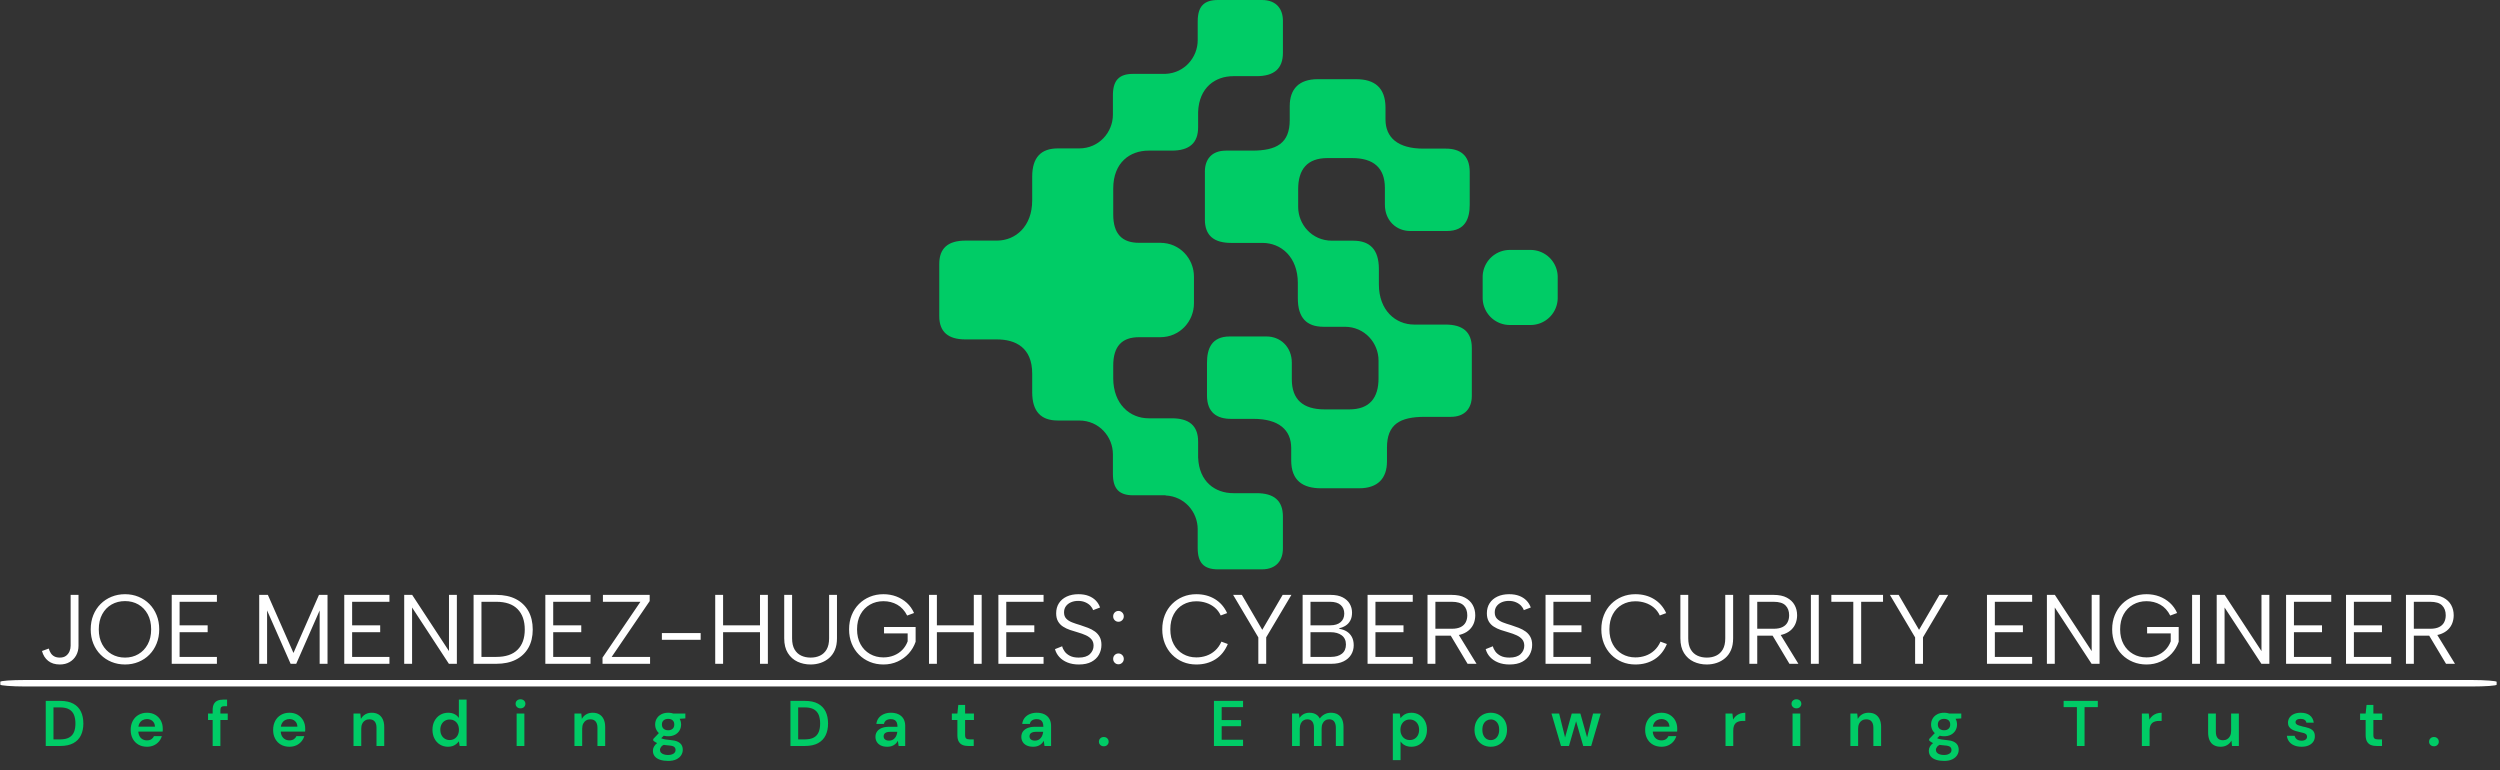<svg xmlns="http://www.w3.org/2000/svg" version="1.1" xmlns:xlink="http://www.w3.org/1999/xlink" xmlns:svgjs="http://svgjs.dev/svgjs" width="2000" height="616" viewBox="0 0 2000 616"><rect x="0" y="0" width="2000" height="616" fill="#333333" stroke="none"/><g transform="matrix(1,0,0,1,-1.212,-1.573)"><svg viewBox="0 0 396 122" data-background-color="#121212" preserveAspectRatio="xMidYMid meet" height="616" width="2000" xmlns="http://www.w3.org/2000/svg" xmlns:xlink="http://www.w3.org/1999/xlink"><g id="tight-bounds" transform="matrix(1,0,0,1,0.24,0.311)"><svg viewBox="0 0 395.52 121.377" height="121.377" width="395.52"><g><svg viewBox="0 0 397.498 121.984" height="121.377" width="395.52"><g transform="matrix(1,0,0,1,0,93.364)"><svg viewBox="0 0 397.498 28.62" height="28.62" width="397.498"><g id="textblocktransform"><svg viewBox="0 0 397.498 28.62" height="28.62" width="397.498" id="textblock"><g><rect width="397.498" height="1.033" x="0" y="14.916" fill="#ffffff" opacity="1" stroke-width="0" stroke="transparent" fill-opacity="1" class="rect-yte-0" data-fill-palette-color="primary" rx="1%" id="yte-0" data-palette-color="#ffffff"></rect></g><g transform="matrix(1,0,0,1,0.989,0)"><svg viewBox="0 0 395.52 13.699" height="13.699" width="395.52"><g transform="matrix(1,0,0,1,0,0)"><svg width="395.52" viewBox="-1.2 -39.35 1233.7 43.7" height="13.699" data-palette-color="#ffffff"><path d="M17.35-9.15L17.35-35 21.35-35 21.35-9.15Q21.35-6.4 20.15-4.25 18.95-2.1 16.82-0.88 14.7 0.35 11.85 0.35L11.85 0.35Q8.25 0.35 5.95-1.48 3.65-3.3 2.8-6.5L2.8-6.5 6.25-7.75Q6.6-6.45 7.28-5.4 7.95-4.35 9.08-3.75 10.2-3.15 11.85-3.15L11.85-3.15Q13.8-3.15 15-4.05 16.2-4.95 16.78-6.33 17.35-7.7 17.35-9.15L17.35-9.15ZM45 0.35L45 0.35Q41.3 0.35 38.12-0.95 34.95-2.25 32.57-4.63 30.2-7 28.87-10.28 27.55-13.55 27.55-17.5L27.55-17.5Q27.55-21.45 28.87-24.73 30.2-28 32.57-30.38 34.95-32.75 38.12-34.05 41.3-35.35 45-35.35L45-35.35Q48.65-35.35 51.82-34.05 55-32.75 57.35-30.38 59.7-28 61.02-24.73 62.35-21.45 62.35-17.5L62.35-17.5Q62.35-13.55 61.02-10.28 59.7-7 57.35-4.63 55-2.25 51.82-0.95 48.65 0.35 45 0.35ZM45-3.15L45-3.15Q48.75-3.15 51.75-4.9 54.75-6.65 56.5-9.88 58.25-13.1 58.25-17.5L58.25-17.5Q58.25-21.95 56.5-25.18 54.75-28.4 51.75-30.13 48.75-31.85 45-31.85L45-31.85Q41.2-31.85 38.17-30.13 35.15-28.4 33.4-25.18 31.65-21.95 31.65-17.5L31.65-17.5Q31.65-13.1 33.4-9.88 35.15-6.65 38.17-4.9 41.2-3.15 45-3.15ZM91.65-35L91.65-31.5 72.7-31.5 72.7-19.55 86.95-19.55 86.95-16.05 72.7-16.05 72.7-3.5 91.65-3.5 91.65 0 68.7 0 68.7-35 91.65-35ZM117.14-27.1L117.14 0 113.14 0 113.14-35 117.54-35 130.54-5.5 143.49-35 147.84-35 147.84 0 143.84 0 143.84-27.1 131.94 0 129.09 0 117.14-27.1ZM179.29-35L179.29-31.5 160.34-31.5 160.34-19.55 174.59-19.55 174.59-16.05 160.34-16.05 160.34-3.5 179.29-3.5 179.29 0 156.34 0 156.34-35 179.29-35ZM209.54-35L213.54-35 213.54 0 209.49 0 190.79-28.6 190.79 0 186.79 0 186.79-35 190.84-35 209.54-6.45 209.54-35ZM222.03-35L233.58-35Q239.38-35 243.51-32.88 247.63-30.75 249.86-26.8 252.08-22.85 252.08-17.4L252.08-17.4Q252.08-12 249.86-8.1 247.63-4.2 243.51-2.1 239.38 0 233.58 0L233.58 0 222.03 0 222.03-35ZM226.03-3.5L233.58-3.5Q240.73-3.5 244.38-7.15 248.03-10.8 248.03-17.4L248.03-17.4Q248.03-24.05 244.38-27.78 240.73-31.5 233.58-31.5L233.58-31.5 226.03-31.5 226.03-3.5ZM281.43-35L281.43-31.5 262.48-31.5 262.48-19.55 276.73-19.55 276.73-16.05 262.48-16.05 262.48-3.5 281.43-3.5 281.43 0 258.48 0 258.48-35 281.43-35ZM311.48-35L311.48-31.85 292.18-3.5 311.68-3.5 311.68 0 287.53 0 287.53-3.15 306.78-31.5 287.73-31.5 287.73-35 311.48-35ZM317.68-12.2L317.68-15.6 337.38-15.6 337.38-12.2 317.68-12.2ZM344.77 0L344.77-35 348.77-35 348.77-19.55 367.52-19.55 367.52-35 371.52-35 371.52 0 367.52 0 367.52-16.05 348.77-16.05 348.77 0 344.77 0ZM379.82-12.95L379.82-35 383.82-35 383.82-12.9Q383.82-9.45 385.07-7.3 386.32-5.15 388.45-4.15 390.57-3.15 393.27-3.15L393.27-3.15Q395.92-3.15 398.02-4.15 400.12-5.15 401.37-7.3 402.62-9.45 402.62-12.9L402.62-12.9 402.62-35 406.62-35 406.62-12.95Q406.62-9.5 405.55-7 404.47-4.5 402.57-2.88 400.67-1.25 398.27-0.45 395.87 0.35 393.22 0.35L393.22 0.35Q389.62 0.35 386.57-1.07 383.52-2.5 381.67-5.45 379.82-8.4 379.82-12.95L379.82-12.95ZM445.77-25.8L442.27-24.5Q440.37-28.25 437.22-30.03 434.07-31.8 430.22-31.8L430.22-31.8Q426.42-31.8 423.37-30.05 420.32-28.3 418.57-25.1 416.82-21.9 416.82-17.5L416.82-17.5Q416.82-13.15 418.57-9.95 420.32-6.75 423.37-5 426.42-3.25 430.22-3.25L430.22-3.25Q433.07-3.25 435.52-4.23 437.97-5.2 439.77-7.03 441.57-8.85 442.52-11.4L442.52-11.4 442.52-15.45 430.52-15.45 430.52-18.7 446.57-18.7 446.57-11.2Q445.42-7.85 443.07-5.25 440.72-2.65 437.42-1.15 434.12 0.35 430.22 0.35L430.22 0.35Q426.52 0.35 423.34-0.95 420.17-2.25 417.79-4.63 415.42-7 414.09-10.28 412.77-13.55 412.77-17.5L412.77-17.5Q412.77-21.45 414.09-24.73 415.42-28 417.79-30.38 420.17-32.75 423.34-34.05 426.52-35.35 430.22-35.35L430.22-35.35Q433.67-35.35 436.69-34.23 439.72-33.1 442.07-30.98 444.42-28.85 445.77-25.8L445.77-25.8ZM453.37 0L453.37-35 457.37-35 457.37-19.55 476.12-19.55 476.12-35 480.12-35 480.12 0 476.12 0 476.12-16.05 457.37-16.05 457.37 0 453.37 0ZM511.56-35L511.56-31.5 492.61-31.5 492.61-19.55 506.86-19.55 506.86-16.05 492.61-16.05 492.61-3.5 511.56-3.5 511.56 0 488.61 0 488.61-35 511.56-35ZM517.36-7.45L521.01-8.9Q521.31-7.55 522.29-6.23 523.26-4.9 524.99-4.03 526.71-3.15 529.41-3.15L529.41-3.15Q533.26-3.15 535.11-4.95 536.96-6.75 536.96-9.2L536.96-9.2Q536.96-11.15 535.91-12.4 534.86-13.65 533.06-14.48 531.26-15.3 529.01-15.95L529.01-15.95Q527.01-16.5 525.04-17.18 523.06-17.85 521.46-18.88 519.86-19.9 518.91-21.55 517.96-23.2 517.96-25.65L517.96-25.65Q517.96-28.6 519.36-30.78 520.76-32.95 523.31-34.15 525.86-35.35 529.26-35.35L529.26-35.35Q532.21-35.35 534.41-34.5 536.61-33.65 538.09-32.13 539.56-30.6 540.26-28.6L540.26-28.6 536.71-27.25Q536.36-28.4 535.36-29.48 534.36-30.55 532.76-31.25 531.16-31.95 529.11-31.95L529.11-31.95Q527.11-31.95 525.49-31.25 523.86-30.55 522.91-29.25 521.96-27.95 521.96-26.1L521.96-26.1Q521.96-24.1 523.09-22.93 524.21-21.75 526.09-21.03 527.96-20.3 530.21-19.65L530.21-19.65Q532.26-19 534.19-18.25 536.11-17.5 537.64-16.4 539.16-15.3 540.06-13.65 540.96-12 540.96-9.6L540.96-9.6Q540.96-6.95 539.71-4.67 538.46-2.4 535.94-1.03 533.41 0.35 529.46 0.35L529.46 0.35Q526.16 0.35 523.66-0.68 521.16-1.7 519.56-3.45 517.96-5.2 517.36-7.45L517.36-7.45ZM549.61 0.25L549.61 0.25Q548.46 0.25 547.68-0.55 546.91-1.35 546.91-2.5L546.91-2.5Q546.91-3.65 547.68-4.45 548.46-5.25 549.61-5.25L549.61-5.25Q550.71-5.25 551.51-4.45 552.31-3.65 552.31-2.5L552.31-2.5Q552.31-1.35 551.51-0.55 550.71 0.25 549.61 0.25ZM549.61-21.35L549.61-21.35Q548.46-21.35 547.68-22.15 546.91-22.95 546.91-24.1L546.91-24.1Q546.91-25.25 547.68-26.05 548.46-26.85 549.61-26.85L549.61-26.85Q550.71-26.85 551.51-26.05 552.31-25.25 552.31-24.1L552.31-24.1Q552.31-22.95 551.51-22.15 550.71-21.35 549.61-21.35ZM571.85-17.5L571.85-17.5Q571.85-21.45 573.15-24.73 574.45-28 576.83-30.38 579.2-32.75 582.33-34.05 585.45-35.35 589.15-35.35L589.15-35.35Q594.55-35.35 598.63-32.85 602.7-30.35 604.8-25.75L604.8-25.75 601.55-24.55Q600.4-27 598.5-28.58 596.6-30.15 594.2-30.95 591.8-31.75 589.15-31.75L589.15-31.75Q585.4-31.75 582.4-30.05 579.4-28.35 577.68-25.15 575.95-21.95 575.95-17.5L575.95-17.5Q575.95-13.1 577.68-9.9 579.4-6.7 582.4-4.98 585.4-3.25 589.15-3.25L589.15-3.25Q591.85-3.25 594.3-4.1 596.75-4.95 598.73-6.75 600.7-8.55 601.9-11.25L601.9-11.25 605.15-10.05Q603-4.9 598.85-2.27 594.7 0.35 589.15 0.35L589.15 0.35Q585.45 0.35 582.33-0.95 579.2-2.25 576.83-4.65 574.45-7.05 573.15-10.33 571.85-13.6 571.85-17.5ZM622.65-17.25L633-35 637.45-35 624.65-13.45 624.65 0 620.65 0 620.65-13.4 607.85-35 612.3-35 622.65-17.25ZM664.3-25.5L664.3-25.5Q664.3-28.25 662.47-29.88 660.65-31.5 657.05-31.5L657.05-31.5 647.15-31.5 647.15-19.55 657.2-19.55Q660.6-19.55 662.45-21.15 664.3-22.75 664.3-25.5ZM657.8 0L643.15 0 643.15-35 657.4-35Q661.1-35 663.5-33.75 665.9-32.5 667.07-30.48 668.25-28.45 668.25-26L668.25-26Q668.25-23.6 667.37-21.98 666.5-20.35 665.02-19.4 663.55-18.45 661.8-18.1L661.8-18.1 661.8-17.75Q663.9-17.45 665.55-16.43 667.2-15.4 668.15-13.65 669.1-11.9 669.1-9.4L669.1-9.4Q669.1-6.8 667.8-4.65 666.5-2.5 663.97-1.25 661.45 0 657.8 0L657.8 0ZM647.15-16.05L647.15-3.5 657.5-3.5Q661.1-3.5 663.12-5.13 665.15-6.75 665.15-9.8L665.15-9.8Q665.15-12.85 663.02-14.45 660.9-16.05 657.35-16.05L657.35-16.05 647.15-16.05ZM699.09-35L699.09-31.5 680.14-31.5 680.14-19.55 694.39-19.55 694.39-16.05 680.14-16.05 680.14-3.5 699.09-3.5 699.09 0 676.14 0 676.14-35 699.09-35ZM726.79-24.65L726.79-24.65Q726.79-27.8 724.94-29.65 723.09-31.5 718.89-31.5L718.89-31.5 710.59-31.5 710.59-17.8 718.94-17.8Q721.69-17.8 723.42-18.65 725.14-19.5 725.97-21.05 726.79-22.6 726.79-24.65ZM706.59-35L718.89-35Q722.99-35 725.62-33.6 728.24-32.2 729.54-29.88 730.84-27.55 730.84-24.65L730.84-24.65Q730.84-22.6 730.17-20.75 729.49-18.9 728.04-17.45 726.59-16 724.34-15.15 722.09-14.3 718.94-14.3L718.94-14.3 710.59-14.3 710.59 0 706.59 0 706.59-35ZM717.49-15.8L721.79-15.8 731.49 0 726.94 0 717.49-15.8ZM736.14-7.45L739.79-8.9Q740.09-7.55 741.06-6.23 742.04-4.9 743.76-4.03 745.49-3.15 748.19-3.15L748.19-3.15Q752.04-3.15 753.89-4.95 755.74-6.75 755.74-9.2L755.74-9.2Q755.74-11.15 754.69-12.4 753.64-13.65 751.84-14.48 750.04-15.3 747.79-15.95L747.79-15.95Q745.79-16.5 743.81-17.18 741.84-17.85 740.24-18.88 738.64-19.9 737.69-21.55 736.74-23.2 736.74-25.65L736.74-25.65Q736.74-28.6 738.14-30.78 739.54-32.95 742.09-34.15 744.64-35.35 748.04-35.35L748.04-35.35Q750.99-35.35 753.19-34.5 755.39-33.65 756.86-32.13 758.34-30.6 759.04-28.6L759.04-28.6 755.49-27.25Q755.14-28.4 754.14-29.48 753.14-30.55 751.54-31.25 749.94-31.95 747.89-31.95L747.89-31.95Q745.89-31.95 744.26-31.25 742.64-30.55 741.69-29.25 740.74-27.95 740.74-26.1L740.74-26.1Q740.74-24.1 741.86-22.93 742.99-21.75 744.86-21.03 746.74-20.3 748.99-19.65L748.99-19.65Q751.04-19 752.96-18.25 754.89-17.5 756.41-16.4 757.94-15.3 758.84-13.65 759.74-12 759.74-9.6L759.74-9.6Q759.74-6.95 758.49-4.67 757.24-2.4 754.71-1.03 752.19 0.35 748.24 0.35L748.24 0.35Q744.94 0.35 742.44-0.68 739.94-1.7 738.34-3.45 736.74-5.2 736.14-7.45L736.14-7.45ZM789.49-35L789.49-31.5 770.54-31.5 770.54-19.55 784.79-19.55 784.79-16.05 770.54-16.05 770.54-3.5 789.49-3.5 789.49 0 766.54 0 766.54-35 789.49-35ZM794.88-17.5L794.88-17.5Q794.88-21.45 796.18-24.73 797.48-28 799.86-30.38 802.23-32.75 805.36-34.05 808.48-35.35 812.18-35.35L812.18-35.35Q817.58-35.35 821.66-32.85 825.73-30.35 827.83-25.75L827.83-25.75 824.58-24.55Q823.43-27 821.53-28.58 819.63-30.15 817.23-30.95 814.83-31.75 812.18-31.75L812.18-31.75Q808.43-31.75 805.43-30.05 802.43-28.35 800.71-25.15 798.98-21.95 798.98-17.5L798.98-17.5Q798.98-13.1 800.71-9.9 802.43-6.7 805.43-4.98 808.43-3.25 812.18-3.25L812.18-3.25Q814.88-3.25 817.33-4.1 819.78-4.95 821.76-6.75 823.73-8.55 824.93-11.25L824.93-11.25 828.18-10.05Q826.03-4.9 821.88-2.27 817.73 0.35 812.18 0.35L812.18 0.35Q808.48 0.35 805.36-0.95 802.23-2.25 799.86-4.65 797.48-7.05 796.18-10.33 794.88-13.6 794.88-17.5ZM835.03-12.95L835.03-35 839.03-35 839.03-12.9Q839.03-9.45 840.28-7.3 841.53-5.15 843.66-4.15 845.78-3.15 848.48-3.15L848.48-3.15Q851.13-3.15 853.23-4.15 855.33-5.15 856.58-7.3 857.83-9.45 857.83-12.9L857.83-12.9 857.83-35 861.83-35 861.83-12.95Q861.83-9.5 860.76-7 859.68-4.5 857.78-2.88 855.88-1.25 853.48-0.45 851.08 0.35 848.43 0.35L848.43 0.35Q844.83 0.35 841.78-1.07 838.73-2.5 836.88-5.45 835.03-8.4 835.03-12.95L835.03-12.95ZM890.28-24.65L890.28-24.65Q890.28-27.8 888.43-29.65 886.58-31.5 882.38-31.5L882.38-31.5 874.08-31.5 874.08-17.8 882.43-17.8Q885.18-17.8 886.9-18.65 888.63-19.5 889.45-21.05 890.28-22.6 890.28-24.65ZM870.08-35L882.38-35Q886.48-35 889.1-33.6 891.73-32.2 893.03-29.88 894.33-27.55 894.33-24.65L894.33-24.65Q894.33-22.6 893.65-20.75 892.98-18.9 891.53-17.45 890.08-16 887.83-15.15 885.58-14.3 882.43-14.3L882.43-14.3 874.08-14.3 874.08 0 870.08 0 870.08-35ZM880.98-15.8L885.28-15.8 894.98 0 890.43 0 880.98-15.8ZM901.33 0L901.33-35 905.33-35 905.33 0 901.33 0ZM911.72-31.5L911.72-35 937.97-35 937.97-31.5 926.87-31.5 926.87 0 922.87 0 922.87-31.5 911.72-31.5ZM956.27-17.25L966.62-35 971.07-35 958.27-13.45 958.27 0 954.27 0 954.27-13.4 941.47-35 945.92-35 956.27-17.25ZM1013.72-35L1013.72-31.5 994.77-31.5 994.77-19.55 1009.02-19.55 1009.02-16.05 994.77-16.05 994.77-3.5 1013.72-3.5 1013.72 0 990.77 0 990.77-35 1013.72-35ZM1043.96-35L1047.96-35 1047.96 0 1043.91 0 1025.21-28.6 1025.21 0 1021.21 0 1021.21-35 1025.26-35 1043.96-6.45 1043.96-35ZM1087.36-25.8L1083.86-24.5Q1081.96-28.25 1078.81-30.03 1075.66-31.8 1071.81-31.8L1071.81-31.8Q1068.01-31.8 1064.96-30.05 1061.91-28.3 1060.16-25.1 1058.41-21.9 1058.41-17.5L1058.41-17.5Q1058.41-13.15 1060.16-9.95 1061.91-6.75 1064.96-5 1068.01-3.25 1071.81-3.25L1071.81-3.25Q1074.66-3.25 1077.11-4.23 1079.56-5.2 1081.36-7.03 1083.16-8.85 1084.11-11.4L1084.11-11.4 1084.11-15.45 1072.11-15.45 1072.11-18.7 1088.16-18.7 1088.16-11.2Q1087.01-7.85 1084.66-5.25 1082.31-2.65 1079.01-1.15 1075.71 0.35 1071.81 0.35L1071.81 0.35Q1068.11 0.35 1064.94-0.95 1061.76-2.25 1059.39-4.63 1057.01-7 1055.69-10.28 1054.36-13.55 1054.36-17.5L1054.36-17.5Q1054.36-21.45 1055.69-24.73 1057.01-28 1059.39-30.38 1061.76-32.75 1064.94-34.05 1068.11-35.35 1071.81-35.35L1071.81-35.35Q1075.26-35.35 1078.29-34.23 1081.31-33.1 1083.66-30.98 1086.01-28.85 1087.36-25.8L1087.36-25.8ZM1094.96 0L1094.96-35 1098.96-35 1098.96 0 1094.96 0ZM1130.21-35L1134.21-35 1134.21 0 1130.16 0 1111.46-28.6 1111.46 0 1107.46 0 1107.46-35 1111.51-35 1130.21-6.45 1130.21-35ZM1165.65-35L1165.65-31.5 1146.7-31.5 1146.7-19.55 1160.95-19.55 1160.95-16.05 1146.7-16.05 1146.7-3.5 1165.65-3.5 1165.65 0 1142.7 0 1142.7-35 1165.65-35ZM1196.1-35L1196.1-31.5 1177.15-31.5 1177.15-19.55 1191.4-19.55 1191.4-16.05 1177.15-16.05 1177.15-3.5 1196.1-3.5 1196.1 0 1173.15 0 1173.15-35 1196.1-35ZM1223.8-24.65L1223.8-24.65Q1223.8-27.8 1221.95-29.65 1220.1-31.5 1215.9-31.5L1215.9-31.5 1207.6-31.5 1207.6-17.8 1215.95-17.8Q1218.7-17.8 1220.42-18.65 1222.15-19.5 1222.97-21.05 1223.8-22.6 1223.8-24.65ZM1203.6-35L1215.9-35Q1220-35 1222.62-33.6 1225.25-32.2 1226.55-29.88 1227.85-27.55 1227.85-24.65L1227.85-24.65Q1227.85-22.6 1227.17-20.75 1226.5-18.9 1225.05-17.45 1223.6-16 1221.35-15.15 1219.1-14.3 1215.95-14.3L1215.95-14.3 1207.6-14.3 1207.6 0 1203.6 0 1203.6-35ZM1214.5-15.8L1218.8-15.8 1228.5 0 1223.95 0 1214.5-15.8Z" opacity="1" transform="matrix(1,0,0,1,0,0)" fill="#ffffff" class="wordmark-text-0" data-fill-palette-color="primary" id="text-0"></path></svg></g></svg></g><g transform="matrix(1,0,0,1,3.5,17.166)"><svg viewBox="0 0 388.52 11.454" height="11.454" width="388.52"><g transform="matrix(1,0,0,1,0,0)"><svg width="388.52" viewBox="-0.45 -40.25 1866.04 55.85" height="11.454" data-palette-color="#00cc66"><path d="M14.85 0L3.55 0 3.55-35 14.85-35Q20.95-35 24.93-32.85 28.9-30.7 30.83-26.78 32.75-22.85 32.75-17.45L32.75-17.45Q32.75-12.15 30.83-8.22 28.9-4.3 24.93-2.15 20.95 0 14.85 0L14.85 0ZM9.55-29.95L9.55-5.1 14.55-5.1Q19.1-5.1 21.73-6.58 24.35-8.05 25.48-10.83 26.6-13.6 26.6-17.45L26.6-17.45Q26.6-21.35 25.48-24.13 24.35-26.9 21.73-28.43 19.1-29.95 14.55-29.95L14.55-29.95 9.55-29.95ZM82.15 0.6L82.15 0.6Q78.4 0.6 75.55-1.03 72.7-2.65 71.1-5.6 69.5-8.55 69.5-12.4L69.5-12.4Q69.5-16.4 71.08-19.4 72.65-22.4 75.53-24.1 78.4-25.8 82.2-25.8L82.2-25.8Q85.9-25.8 88.65-24.15 91.4-22.5 92.9-19.73 94.4-16.95 94.4-13.5L94.4-13.5Q94.4-13 94.4-12.4 94.4-11.8 94.3-11.15L94.3-11.15 73.8-11.15 73.8-15 88.35-15Q88.25-17.75 86.5-19.33 84.75-20.9 82.15-20.9L82.15-20.9Q80.3-20.9 78.75-20.05 77.2-19.2 76.3-17.53 75.4-15.85 75.4-13.3L75.4-13.3 75.4-11.85Q75.4-9.5 76.28-7.8 77.15-6.1 78.68-5.23 80.2-4.35 82.1-4.35L82.1-4.35Q84.2-4.35 85.58-5.25 86.95-6.15 87.6-7.65L87.6-7.65 93.7-7.65Q93-5.3 91.4-3.43 89.8-1.55 87.45-0.48 85.1 0.6 82.15 0.6ZM139.15 0L133.15 0 133.15-27.95Q133.15-30.85 134.13-32.63 135.1-34.4 136.95-35.2 138.8-36 141.35-36L141.35-36 144.35-36 144.35-30.9 142.25-30.9Q140.6-30.9 139.88-30.23 139.15-29.55 139.15-27.9L139.15-27.9 139.15 0ZM144.85-20.15L129.55-20.15 129.55-25.2 144.85-25.2 144.85-20.15ZM192.75 0.6L192.75 0.6Q189 0.6 186.15-1.03 183.3-2.65 181.7-5.6 180.1-8.55 180.1-12.4L180.1-12.4Q180.1-16.4 181.68-19.4 183.25-22.4 186.13-24.1 189-25.8 192.8-25.8L192.8-25.8Q196.5-25.8 199.25-24.15 202-22.5 203.5-19.73 205-16.95 205-13.5L205-13.5Q205-13 205-12.4 205-11.8 204.9-11.15L204.9-11.15 184.4-11.15 184.4-15 198.95-15Q198.85-17.75 197.1-19.33 195.35-20.9 192.75-20.9L192.75-20.9Q190.9-20.9 189.35-20.05 187.8-19.2 186.9-17.53 186-15.85 186-13.3L186-13.3 186-11.85Q186-9.5 186.88-7.8 187.75-6.1 189.28-5.23 190.8-4.35 192.7-4.35L192.7-4.35Q194.8-4.35 196.18-5.25 197.55-6.15 198.2-7.65L198.2-7.65 204.3-7.65Q203.6-5.3 202-3.43 200.4-1.55 198.05-0.48 195.7 0.6 192.75 0.6ZM248.51 0L242.51 0 242.51-25.2 247.81-25.2 248.26-21 248.26-21Q249.41-23.2 251.56-24.5 253.71-25.8 256.66-25.8L256.66-25.8Q259.71-25.8 261.86-24.53 264.01-23.25 265.18-20.8 266.36-18.35 266.36-14.7L266.36-14.7 266.36 0 260.36 0 260.36-14.15Q260.36-17.3 258.96-19 257.56-20.7 254.81-20.7L254.81-20.7Q253.01-20.7 251.58-19.85 250.16-19 249.33-17.38 248.51-15.75 248.51-13.45L248.51-13.45 248.51 0ZM315.86 0.6L315.86 0.6Q312.36 0.6 309.61-1.1 306.86-2.8 305.33-5.8 303.81-8.8 303.81-12.6L303.81-12.6Q303.81-16.4 305.36-19.38 306.91-22.35 309.68-24.08 312.46-25.8 315.96-25.8L315.96-25.8Q318.81-25.8 320.93-24.73 323.06-23.65 324.31-21.7L324.31-21.7 324.31-36 330.31-36 330.31 0 324.91 0 324.31-3.65 324.31-3.65Q323.51-2.55 322.36-1.58 321.21-0.6 319.61 0 318.01 0.6 315.86 0.6ZM317.11-4.6L317.11-4.6Q319.26-4.6 320.91-5.63 322.56-6.65 323.46-8.45 324.36-10.25 324.36-12.6L324.36-12.6Q324.36-14.95 323.46-16.75 322.56-18.55 320.91-19.55 319.26-20.55 317.11-20.55L317.11-20.55Q315.06-20.55 313.41-19.55 311.76-18.55 310.83-16.75 309.91-14.95 309.91-12.6L309.91-12.6Q309.91-10.25 310.83-8.45 311.76-6.65 313.41-5.63 315.06-4.6 317.11-4.6ZM375.16 0L369.16 0 369.16-25.2 375.16-25.2 375.16 0ZM372.16-29.2L372.16-29.2Q370.51-29.2 369.43-30.23 368.36-31.25 368.36-32.75L368.36-32.75Q368.36-34.3 369.43-35.27 370.51-36.25 372.16-36.25L372.16-36.25Q373.81-36.25 374.88-35.27 375.96-34.3 375.96-32.75L375.96-32.75Q375.96-31.25 374.88-30.23 373.81-29.2 372.16-29.2ZM420.06 0L414.06 0 414.06-25.2 419.36-25.2 419.81-21 419.81-21Q420.96-23.2 423.11-24.5 425.26-25.8 428.21-25.8L428.21-25.8Q431.26-25.8 433.41-24.53 435.56-23.25 436.73-20.8 437.91-18.35 437.91-14.7L437.91-14.7 437.91 0 431.91 0 431.91-14.15Q431.91-17.3 430.51-19 429.11-20.7 426.36-20.7L426.36-20.7Q424.56-20.7 423.13-19.85 421.71-19 420.88-17.38 420.06-15.75 420.06-13.45L420.06-13.45 420.06 0ZM486.81 11.6L486.81 11.6Q483.26 11.6 480.59 10.73 477.91 9.85 476.44 8.08 474.96 6.3 474.96 3.65L474.96 3.65Q474.96 2.1 475.74 0.63 476.51-0.85 478.09-2.13 479.66-3.4 482.11-4.35L482.11-4.35 484.76-1.45Q482.36-0.6 481.41 0.6 480.46 1.8 480.46 3.05L480.46 3.05Q480.46 4.35 481.29 5.23 482.11 6.1 483.54 6.55 484.96 7 486.76 7L486.76 7Q488.51 7 489.81 6.53 491.11 6.05 491.84 5.2 492.56 4.35 492.56 3.15L492.56 3.15Q492.56 1.65 491.51 0.73 490.46-0.2 487.36-0.4L487.36-0.4Q484.71-0.6 482.71-0.98 480.71-1.35 479.29-1.85 477.86-2.35 476.86-2.98 475.86-3.6 475.21-4.25L475.21-4.25 475.21-5.4 480.46-10.9 484.91-9.45 479.01-3.7 480.56-6.6Q481.06-6.25 481.59-5.95 482.11-5.65 482.94-5.43 483.76-5.2 485.11-5 486.46-4.8 488.61-4.6L488.61-4.6Q491.96-4.35 494.06-3.4 496.16-2.45 497.16-0.85 498.16 0.75 498.16 3L498.16 3Q498.16 5.2 496.94 7.15 495.71 9.1 493.21 10.35 490.71 11.6 486.81 11.6ZM486.81-7.55L486.81-7.55Q483.66-7.55 481.39-8.78 479.11-10 477.91-12.08 476.71-14.15 476.71-16.65L476.71-16.65Q476.71-19.2 477.91-21.25 479.11-23.3 481.39-24.55 483.66-25.8 486.81-25.8L486.81-25.8Q489.96-25.8 492.21-24.55 494.46-23.3 495.66-21.25 496.86-19.2 496.86-16.65L496.86-16.65Q496.86-14.15 495.66-12.08 494.46-10 492.21-8.78 489.96-7.55 486.81-7.55ZM486.81-12.2L486.81-12.2Q488.96-12.2 490.26-13.35 491.56-14.5 491.56-16.65L491.56-16.65Q491.56-18.8 490.26-19.93 488.96-21.05 486.81-21.05L486.81-21.05Q484.66-21.05 483.31-19.93 481.96-18.8 481.96-16.65L481.96-16.65Q481.96-14.5 483.31-13.35 484.66-12.2 486.81-12.2ZM500.16-21.4L490.96-20.8 489.81-25.2 500.16-25.2 500.16-21.4ZM593.06 0L581.76 0 581.76-35 593.06-35Q599.16-35 603.14-32.85 607.11-30.7 609.04-26.78 610.96-22.85 610.96-17.45L610.96-17.45Q610.96-12.15 609.04-8.22 607.11-4.3 603.14-2.15 599.16 0 593.06 0L593.06 0ZM587.76-29.95L587.76-5.1 592.76-5.1Q597.31-5.1 599.94-6.58 602.56-8.05 603.69-10.83 604.81-13.6 604.81-17.45L604.81-17.45Q604.81-21.35 603.69-24.13 602.56-26.9 599.94-28.43 597.31-29.95 592.76-29.95L592.76-29.95 587.76-29.95ZM656.96 0.6L656.96 0.6Q653.86 0.6 651.81-0.45 649.76-1.5 648.76-3.25 647.76-5 647.76-7.05L647.76-7.05Q647.76-9.45 648.99-11.2 650.21-12.95 652.61-13.93 655.01-14.9 658.51-14.9L658.51-14.9 664.86-14.9Q664.86-16.9 664.31-18.23 663.76-19.55 662.61-20.2 661.46-20.85 659.66-20.85L659.66-20.85Q657.61-20.85 656.16-19.93 654.71-19 654.36-17.1L654.36-17.1 648.46-17.1Q648.76-19.8 650.26-21.73 651.76-23.65 654.24-24.73 656.71-25.8 659.66-25.8L659.66-25.8Q663.21-25.8 665.71-24.58 668.21-23.35 669.54-21.08 670.86-18.8 670.86-15.6L670.86-15.6 670.86 0 665.76 0 665.16-4.05 665.16-4.05Q664.66-3.05 663.89-2.2 663.11-1.35 662.11-0.73 661.11-0.1 659.84 0.25 658.56 0.6 656.96 0.6ZM658.31-4.15L658.31-4.15Q659.76-4.15 660.89-4.67 662.01-5.2 662.84-6.18 663.66-7.15 664.11-8.35 664.56-9.55 664.71-10.9L664.71-10.9 664.71-11 659.16-11Q657.41-11 656.26-10.55 655.11-10.1 654.61-9.33 654.11-8.55 654.11-7.5L654.11-7.5Q654.11-6.45 654.61-5.7 655.11-4.95 656.06-4.55 657.01-4.15 658.31-4.15ZM724.07 0L719.77 0Q717.22 0 715.34-0.8 713.47-1.6 712.42-3.45 711.37-5.3 711.37-8.45L711.37-8.45 711.37-20.15 707.07-20.15 707.07-25.2 711.37-25.2 712.07-31.85 717.37-31.85 717.37-25.2 724.22-25.2 724.22-20.15 717.37-20.15 717.37-8.45Q717.37-6.55 718.19-5.83 719.02-5.1 720.97-5.1L720.97-5.1 724.07-5.1 724.07 0ZM770.22 0.6L770.22 0.6Q767.12 0.6 765.07-0.45 763.02-1.5 762.02-3.25 761.02-5 761.02-7.05L761.02-7.05Q761.02-9.45 762.24-11.2 763.47-12.95 765.87-13.93 768.27-14.9 771.77-14.9L771.77-14.9 778.12-14.9Q778.12-16.9 777.57-18.23 777.02-19.55 775.87-20.2 774.72-20.85 772.92-20.85L772.92-20.85Q770.87-20.85 769.42-19.93 767.97-19 767.62-17.1L767.62-17.1 761.72-17.1Q762.02-19.8 763.52-21.73 765.02-23.65 767.49-24.73 769.97-25.8 772.92-25.8L772.92-25.8Q776.47-25.8 778.97-24.58 781.47-23.35 782.79-21.08 784.12-18.8 784.12-15.6L784.12-15.6 784.12 0 779.02 0 778.42-4.05 778.42-4.05Q777.92-3.05 777.14-2.2 776.37-1.35 775.37-0.73 774.37-0.1 773.09 0.25 771.82 0.6 770.22 0.6ZM771.57-4.15L771.57-4.15Q773.02-4.15 774.14-4.67 775.27-5.2 776.09-6.18 776.92-7.15 777.37-8.35 777.82-9.55 777.97-10.9L777.97-10.9 777.97-11 772.42-11Q770.67-11 769.52-10.55 768.37-10.1 767.87-9.33 767.37-8.55 767.37-7.5L767.37-7.5Q767.37-6.45 767.87-5.7 768.37-4.95 769.32-4.55 770.27-4.15 771.57-4.15ZM825.07 0.25L825.07 0.25Q823.37 0.25 822.32-0.8 821.27-1.85 821.27-3.3L821.27-3.3Q821.27-4.85 822.32-5.9 823.37-6.95 825.07-6.95L825.07-6.95Q826.72-6.95 827.77-5.9 828.82-4.85 828.82-3.3L828.82-3.3Q828.82-1.85 827.77-0.8 826.72 0.25 825.07 0.25ZM933.17 0L910.57 0 910.57-35 933.17-35 933.17-30.15 916.57-30.15 916.57-20.1 931.67-20.1 931.67-15.35 916.57-15.35 916.57-4.85 933.17-4.85 933.17 0ZM977.22 0L971.22 0 971.22-25.2 976.52-25.2 977.02-21.75 977.02-21.75Q978.22-23.65 980.2-24.73 982.17-25.8 984.72-25.8L984.72-25.8Q986.62-25.8 988.15-25.3 989.67-24.8 990.85-23.8 992.02-22.8 992.77-21.3L992.77-21.3 992.77-21.3Q994.17-23.4 996.42-24.6 998.67-25.8 1001.32-25.8L1001.32-25.8Q1004.47-25.8 1006.67-24.53 1008.87-23.25 1010.02-20.78 1011.17-18.3 1011.17-14.7L1011.17-14.7 1011.17 0 1005.22 0 1005.22-14.1Q1005.22-17.3 1003.92-19 1002.62-20.7 1000.07-20.7L1000.07-20.7Q998.32-20.7 997-19.85 995.67-19 994.92-17.38 994.17-15.75 994.17-13.4L994.17-13.4 994.17 0 988.22 0 988.22-14.1Q988.22-17.3 986.92-19 985.62-20.7 983.02-20.7L983.02-20.7Q981.37-20.7 980.05-19.85 978.72-19 977.97-17.38 977.22-15.75 977.22-13.4L977.22-13.4 977.22 0ZM1055.47 11L1049.47 11 1049.47-25.2 1054.82-25.2 1055.47-21.55 1055.47-21.55Q1056.27-22.65 1057.4-23.63 1058.52-24.6 1060.15-25.2 1061.77-25.8 1063.87-25.8L1063.87-25.8Q1067.42-25.8 1070.15-24.05 1072.87-22.3 1074.42-19.33 1075.97-16.35 1075.97-12.55L1075.97-12.55Q1075.97-8.75 1074.4-5.78 1072.82-2.8 1070.1-1.1 1067.37 0.6 1063.87 0.6L1063.87 0.6Q1061.02 0.6 1058.9-0.48 1056.77-1.55 1055.47-3.55L1055.47-3.55 1055.47 11ZM1062.62-4.6L1062.62-4.6Q1064.72-4.6 1066.37-5.6 1068.02-6.6 1068.95-8.4 1069.87-10.2 1069.87-12.55L1069.87-12.55Q1069.87-14.95 1068.95-16.75 1068.02-18.55 1066.37-19.55 1064.72-20.55 1062.62-20.55L1062.62-20.55Q1060.47-20.55 1058.85-19.55 1057.22-18.55 1056.3-16.75 1055.37-14.95 1055.37-12.6L1055.37-12.6Q1055.37-10.2 1056.3-8.43 1057.22-6.65 1058.85-5.63 1060.47-4.6 1062.62-4.6ZM1125.48 0.6L1125.48 0.6Q1121.88 0.6 1119-1.07 1116.13-2.75 1114.5-5.73 1112.88-8.7 1112.88-12.55L1112.88-12.55Q1112.88-16.5 1114.53-19.48 1116.18-22.45 1119.05-24.13 1121.93-25.8 1125.53-25.8L1125.53-25.8Q1129.13-25.8 1132-24.13 1134.88-22.45 1136.5-19.5 1138.13-16.55 1138.13-12.6L1138.13-12.6Q1138.13-8.65 1136.48-5.7 1134.83-2.75 1131.95-1.07 1129.08 0.6 1125.48 0.6ZM1125.48-4.55L1125.48-4.55Q1127.28-4.55 1128.75-5.45 1130.23-6.35 1131.13-8.15 1132.03-9.95 1132.03-12.6L1132.03-12.6Q1132.03-15.25 1131.15-17.03 1130.28-18.8 1128.8-19.7 1127.33-20.6 1125.53-20.6L1125.53-20.6Q1123.78-20.6 1122.28-19.7 1120.78-18.8 1119.88-17.03 1118.98-15.25 1118.98-12.6L1118.98-12.6Q1118.98-9.95 1119.88-8.15 1120.78-6.35 1122.25-5.45 1123.73-4.55 1125.48-4.55ZM1186.23 0L1180.03 0 1172.63-25.2 1178.58-25.2 1183.73-4.5 1182.63-4.55 1188.38-25.2 1195.08-25.2 1200.88-4.55 1199.78-4.55 1204.93-25.2 1210.88-25.2 1203.48 0 1197.28 0 1191.13-21.35 1192.38-21.35 1186.23 0ZM1258.03 0.6L1258.03 0.6Q1254.28 0.6 1251.43-1.03 1248.58-2.65 1246.98-5.6 1245.38-8.55 1245.38-12.4L1245.38-12.4Q1245.38-16.4 1246.95-19.4 1248.53-22.4 1251.4-24.1 1254.28-25.8 1258.08-25.8L1258.08-25.8Q1261.78-25.8 1264.53-24.15 1267.28-22.5 1268.78-19.73 1270.28-16.95 1270.28-13.5L1270.28-13.5Q1270.28-13 1270.28-12.4 1270.28-11.8 1270.18-11.15L1270.18-11.15 1249.68-11.15 1249.68-15 1264.23-15Q1264.13-17.75 1262.38-19.33 1260.63-20.9 1258.03-20.9L1258.03-20.9Q1256.18-20.9 1254.63-20.05 1253.08-19.2 1252.18-17.53 1251.28-15.85 1251.28-13.3L1251.28-13.3 1251.28-11.85Q1251.28-9.5 1252.15-7.8 1253.03-6.1 1254.55-5.23 1256.08-4.35 1257.98-4.35L1257.98-4.35Q1260.08-4.35 1261.45-5.25 1262.83-6.15 1263.48-7.65L1263.48-7.65 1269.58-7.65Q1268.88-5.3 1267.28-3.43 1265.68-1.55 1263.33-0.48 1260.98 0.6 1258.03 0.6ZM1313.78 0L1307.78 0 1307.78-25.2 1313.13-25.2 1313.68-20.5 1313.68-20.5Q1314.58-22.15 1315.93-23.33 1317.28-24.5 1319.1-25.15 1320.93-25.8 1323.13-25.8L1323.13-25.8 1323.13-19.45 1321.03-19.45Q1319.53-19.45 1318.18-19.07 1316.83-18.7 1315.85-17.88 1314.88-17.05 1314.33-15.63 1313.78-14.2 1313.78-12.05L1313.78-12.05 1313.78 0ZM1365.83 0L1359.83 0 1359.83-25.2 1365.83-25.2 1365.83 0ZM1362.83-29.2L1362.83-29.2Q1361.18-29.2 1360.11-30.23 1359.03-31.25 1359.03-32.75L1359.03-32.75Q1359.03-34.3 1360.11-35.27 1361.18-36.25 1362.83-36.25L1362.83-36.25Q1364.48-36.25 1365.56-35.27 1366.63-34.3 1366.63-32.75L1366.63-32.75Q1366.63-31.25 1365.56-30.23 1364.48-29.2 1362.83-29.2ZM1410.73 0L1404.73 0 1404.73-25.2 1410.03-25.2 1410.48-21 1410.48-21Q1411.63-23.2 1413.78-24.5 1415.93-25.8 1418.88-25.8L1418.88-25.8Q1421.93-25.8 1424.08-24.53 1426.23-23.25 1427.41-20.8 1428.58-18.35 1428.58-14.7L1428.58-14.7 1428.58 0 1422.58 0 1422.58-14.15Q1422.58-17.3 1421.18-19 1419.78-20.7 1417.03-20.7L1417.03-20.7Q1415.23-20.7 1413.81-19.85 1412.38-19 1411.56-17.38 1410.73-15.75 1410.73-13.45L1410.73-13.45 1410.73 0ZM1477.48 11.6L1477.48 11.6Q1473.93 11.6 1471.26 10.73 1468.58 9.85 1467.11 8.08 1465.63 6.3 1465.63 3.65L1465.63 3.65Q1465.63 2.1 1466.41 0.63 1467.18-0.85 1468.76-2.13 1470.33-3.4 1472.78-4.35L1472.78-4.35 1475.43-1.45Q1473.03-0.6 1472.08 0.6 1471.13 1.8 1471.13 3.05L1471.13 3.05Q1471.13 4.35 1471.96 5.23 1472.78 6.1 1474.21 6.55 1475.63 7 1477.43 7L1477.43 7Q1479.18 7 1480.48 6.53 1481.78 6.05 1482.51 5.2 1483.23 4.35 1483.23 3.15L1483.23 3.15Q1483.23 1.65 1482.18 0.73 1481.13-0.2 1478.03-0.4L1478.03-0.4Q1475.38-0.6 1473.38-0.98 1471.38-1.35 1469.96-1.85 1468.53-2.35 1467.53-2.98 1466.53-3.6 1465.88-4.25L1465.88-4.25 1465.88-5.4 1471.13-10.9 1475.58-9.45 1469.68-3.7 1471.23-6.6Q1471.73-6.25 1472.26-5.95 1472.78-5.65 1473.61-5.43 1474.43-5.2 1475.78-5 1477.13-4.8 1479.28-4.6L1479.28-4.6Q1482.63-4.35 1484.73-3.4 1486.83-2.45 1487.83-0.85 1488.83 0.75 1488.83 3L1488.83 3Q1488.83 5.2 1487.61 7.15 1486.38 9.1 1483.88 10.35 1481.38 11.6 1477.48 11.6ZM1477.48-7.55L1477.48-7.55Q1474.33-7.55 1472.06-8.78 1469.78-10 1468.58-12.08 1467.38-14.15 1467.38-16.65L1467.38-16.65Q1467.38-19.2 1468.58-21.25 1469.78-23.3 1472.06-24.55 1474.33-25.8 1477.48-25.8L1477.48-25.8Q1480.63-25.8 1482.88-24.55 1485.13-23.3 1486.33-21.25 1487.53-19.2 1487.53-16.65L1487.53-16.65Q1487.53-14.15 1486.33-12.08 1485.13-10 1482.88-8.78 1480.63-7.55 1477.48-7.55ZM1477.48-12.2L1477.48-12.2Q1479.63-12.2 1480.93-13.35 1482.23-14.5 1482.23-16.65L1482.23-16.65Q1482.23-18.8 1480.93-19.93 1479.63-21.05 1477.48-21.05L1477.48-21.05Q1475.33-21.05 1473.98-19.93 1472.63-18.8 1472.63-16.65L1472.63-16.65Q1472.63-14.5 1473.98-13.35 1475.33-12.2 1477.48-12.2ZM1490.83-21.4L1481.63-20.8 1480.48-25.2 1490.83-25.2 1490.83-21.4ZM1586.54 0L1580.59 0 1580.59-30.15 1570.29-30.15 1570.29-35 1596.84-35 1596.84-30.15 1586.54-30.15 1586.54 0ZM1637.04 0L1631.04 0 1631.04-25.2 1636.39-25.2 1636.94-20.5 1636.94-20.5Q1637.84-22.15 1639.19-23.33 1640.54-24.5 1642.36-25.15 1644.19-25.8 1646.39-25.8L1646.39-25.8 1646.39-19.45 1644.29-19.45Q1642.79-19.45 1641.44-19.07 1640.09-18.7 1639.11-17.88 1638.14-17.05 1637.59-15.63 1637.04-14.2 1637.04-12.05L1637.04-12.05 1637.04 0ZM1692.19 0.6L1692.19 0.6Q1689.14 0.6 1686.96-0.63 1684.79-1.85 1683.64-4.33 1682.49-6.8 1682.49-10.45L1682.49-10.45 1682.49-25.2 1688.49-25.2 1688.49-11.05Q1688.49-7.8 1689.86-6.13 1691.24-4.45 1694.04-4.45L1694.04-4.45Q1695.84-4.45 1697.26-5.3 1698.69-6.15 1699.51-7.78 1700.34-9.4 1700.34-11.75L1700.34-11.75 1700.34-25.2 1706.34-25.2 1706.34 0 1701.04 0 1700.59-4.2 1700.59-4.2Q1699.44-2 1697.26-0.7 1695.09 0.6 1692.19 0.6ZM1755.04 0.6L1755.04 0.6Q1751.69 0.6 1749.22-0.48 1746.74-1.55 1745.32-3.48 1743.89-5.4 1743.64-7.9L1743.64-7.9 1749.64-7.9Q1749.89-6.85 1750.54-5.98 1751.19-5.1 1752.32-4.6 1753.44-4.1 1754.99-4.1L1754.99-4.1Q1756.49-4.1 1757.44-4.53 1758.39-4.95 1758.84-5.65 1759.29-6.35 1759.29-7.15L1759.29-7.15Q1759.29-8.35 1758.64-9 1757.99-9.65 1756.77-10.03 1755.54-10.4 1753.84-10.75L1753.84-10.75Q1752.04-11.1 1750.37-11.63 1748.69-12.15 1747.37-12.95 1746.04-13.75 1745.27-15 1744.49-16.25 1744.49-18.05L1744.49-18.05Q1744.49-20.25 1745.67-22 1746.84-23.75 1749.07-24.78 1751.29-25.8 1754.39-25.8L1754.39-25.8Q1758.79-25.8 1761.42-23.78 1764.04-21.75 1764.49-18.1L1764.49-18.1 1758.79-18.1Q1758.54-19.5 1757.39-20.28 1756.24-21.05 1754.34-21.05L1754.34-21.05Q1752.39-21.05 1751.37-20.33 1750.34-19.6 1750.34-18.4L1750.34-18.4Q1750.34-17.6 1750.97-17 1751.59-16.4 1752.79-15.98 1753.99-15.55 1755.74-15.15L1755.74-15.15Q1758.54-14.6 1760.69-13.85 1762.84-13.1 1764.09-11.65 1765.34-10.2 1765.34-7.55L1765.34-7.55Q1765.39-5.15 1764.12-3.3 1762.84-1.45 1760.54-0.43 1758.24 0.6 1755.04 0.6ZM1817.49 0L1813.19 0Q1810.64 0 1808.77-0.8 1806.89-1.6 1805.84-3.45 1804.79-5.3 1804.79-8.45L1804.79-8.45 1804.79-20.15 1800.49-20.15 1800.49-25.2 1804.79-25.2 1805.49-31.85 1810.79-31.85 1810.79-25.2 1817.64-25.2 1817.64-20.15 1810.79-20.15 1810.79-8.45Q1810.79-6.55 1811.62-5.83 1812.44-5.1 1814.39-5.1L1814.39-5.1 1817.49-5.1 1817.49 0ZM1857.84 0.25L1857.84 0.25Q1856.14 0.25 1855.09-0.8 1854.04-1.85 1854.04-3.3L1854.04-3.3Q1854.04-4.85 1855.09-5.9 1856.14-6.95 1857.84-6.95L1857.84-6.95Q1859.49-6.95 1860.54-5.9 1861.59-4.85 1861.59-3.3L1861.59-3.3Q1861.59-1.85 1860.54-0.8 1859.49 0.25 1857.84 0.25Z" opacity="1" transform="matrix(1,0,0,1,0,0)" fill="#00cc66" class="slogan-text-1" data-fill-palette-color="secondary" id="text-1"></path></svg></g></svg></g></svg></g></svg></g><g transform="matrix(1,0,0,1,149.51,0)"><svg viewBox="0 0 98.477 90.66" height="90.66" width="98.477"><g><svg xmlns="http://www.w3.org/2000/svg" xmlns:xlink="http://www.w3.org/1999/xlink" version="1.1" x="0" y="0" viewBox="9.398 12.34 80.193 73.828" enable-background="new 0 0 100 100" xml:space="preserve" height="90.66" width="98.477" class="icon-icon-0" data-fill-palette-color="accent" id="icon-0"><g fill="#00cc66" data-fill-palette-color="accent"><path d="M55.894 49.046V51.038C55.894 53.547 57.036 54.713 59.222 54.713H61.979C64.585 54.713 66.358 56.832 66.358 59.088V61.406C66.358 63.915 65.221 65.427 62.563 65.427H59.367C56.571 65.427 55.114 64.149 55.114 61.538V59.38C55.114 57.321 53.635 55.97 51.833 55.97H47.074C44.694 55.97 44.115 57.578 44.115 59.38V63.629C44.115 65.881 45.466 66.653 47.203 66.653H50.134C53.444 66.653 55.034 68.105 55.034 70.423V72.024C55.034 74.658 56.532 75.656 58.915 75.656H63.83C66.263 75.656 67.452 74.372 67.452 72.177V70.381C67.452 67.358 69.128 66.393 72.345 66.393H75.729C77.595 66.393 78.454 65.235 78.454 63.691V57.451C78.454 55.393 77.296 54.428 75.045 54.428H70.991C68.572 54.428 66.403 52.599 66.403 49.218V47.226C66.403 44.717 65.261 43.551 63.074 43.551H60.317C57.711 43.551 55.938 41.433 55.938 39.177V36.859C55.938 34.35 57.076 32.838 59.734 32.838H62.929C65.725 32.838 67.183 34.116 67.183 36.727V38.885C67.183 40.944 68.662 42.294 70.464 42.294H75.222C77.602 42.294 78.181 40.686 78.181 38.885V34.636C78.181 32.385 76.83 31.613 75.093 31.613H72.162C68.852 31.613 67.262 30.161 67.262 27.843V26.327C67.262 23.694 65.837 22.61 63.454 22.61H58.466C56.033 22.61 54.844 23.894 54.844 26.09V27.885C54.844 30.908 53.168 31.873 49.951 31.873H46.566C44.701 31.873 43.842 33.031 43.842 34.575V40.815C43.842 42.874 44.999 43.839 47.252 43.839H51.304C53.725 43.836 55.894 45.665 55.894 49.046" fill="#00cc66" data-fill-palette-color="accent"></path><path d="M86.07 54.482A3.52 3.52 0 0 0 89.591 50.961V48.273A3.52 3.52 0 0 0 86.07 44.751H83.382A3.52 3.52 0 0 0 79.861 48.273V50.961A3.52 3.52 0 0 0 83.382 54.482z" fill="#00cc66" data-fill-palette-color="accent"></path><path d="M36.547 31.871H39.555C41.806 31.871 42.964 30.906 42.964 28.848V26.874C43.077 23.68 45.188 22.216 47.542 22.216H50.55C52.803 22.216 53.96 21.251 53.96 19.193V15.042C53.96 13.498 53.102 12.34 51.236 12.34H45.541C43.695 12.34 42.91 13.195 42.91 15.122V17.556C42.91 19.751 41.229 21.809 38.739 21.92H34.545C32.7 21.92 31.914 22.775 31.914 24.702V27.21C31.914 29.466 30.143 31.585 27.535 31.585H24.778C22.59 31.585 21.449 32.75 21.449 35.259V38.33C21.449 41.711 19.281 43.54 16.861 43.54H12.807C10.556 43.54 9.398 44.505 9.398 46.563V53.329C9.398 55.388 10.556 56.352 12.807 56.352H16.861C19.281 56.352 21.449 57.401 21.449 60.783V63.195C21.449 65.704 22.591 66.869 24.778 66.869H27.535C30.142 66.869 31.914 68.988 31.914 71.244V73.783C31.914 75.71 32.7 76.565 34.545 76.565H38.758L38.737 76.589C41.228 76.699 42.908 78.758 42.908 80.953V83.386C42.908 85.313 43.693 86.168 45.539 86.168H51.233C53.099 86.168 53.958 85.01 53.958 83.466V79.315C53.958 77.256 52.8 76.291 50.549 76.291H47.54C45.192 76.291 43.087 74.834 42.964 71.658V69.605C42.964 67.546 41.806 66.582 39.555 66.582H36.547C34.126 66.582 31.957 64.754 31.957 61.373V59.74C31.957 57.231 33.1 56.066 35.287 56.066H38.043C40.65 56.066 42.423 53.947 42.423 51.691V48.2C42.423 45.944 40.651 43.825 38.043 43.825H35.287C33.099 43.825 31.957 42.659 31.957 40.151V36.791C31.957 33.411 34.126 31.871 36.547 31.871" fill="#00cc66" data-fill-palette-color="accent"></path></g></svg></g></svg></g><g></g></svg></g><defs></defs></svg><rect width="395.52" height="121.377" fill="none" stroke="none" visibility="hidden"></rect></g></svg></g></svg>